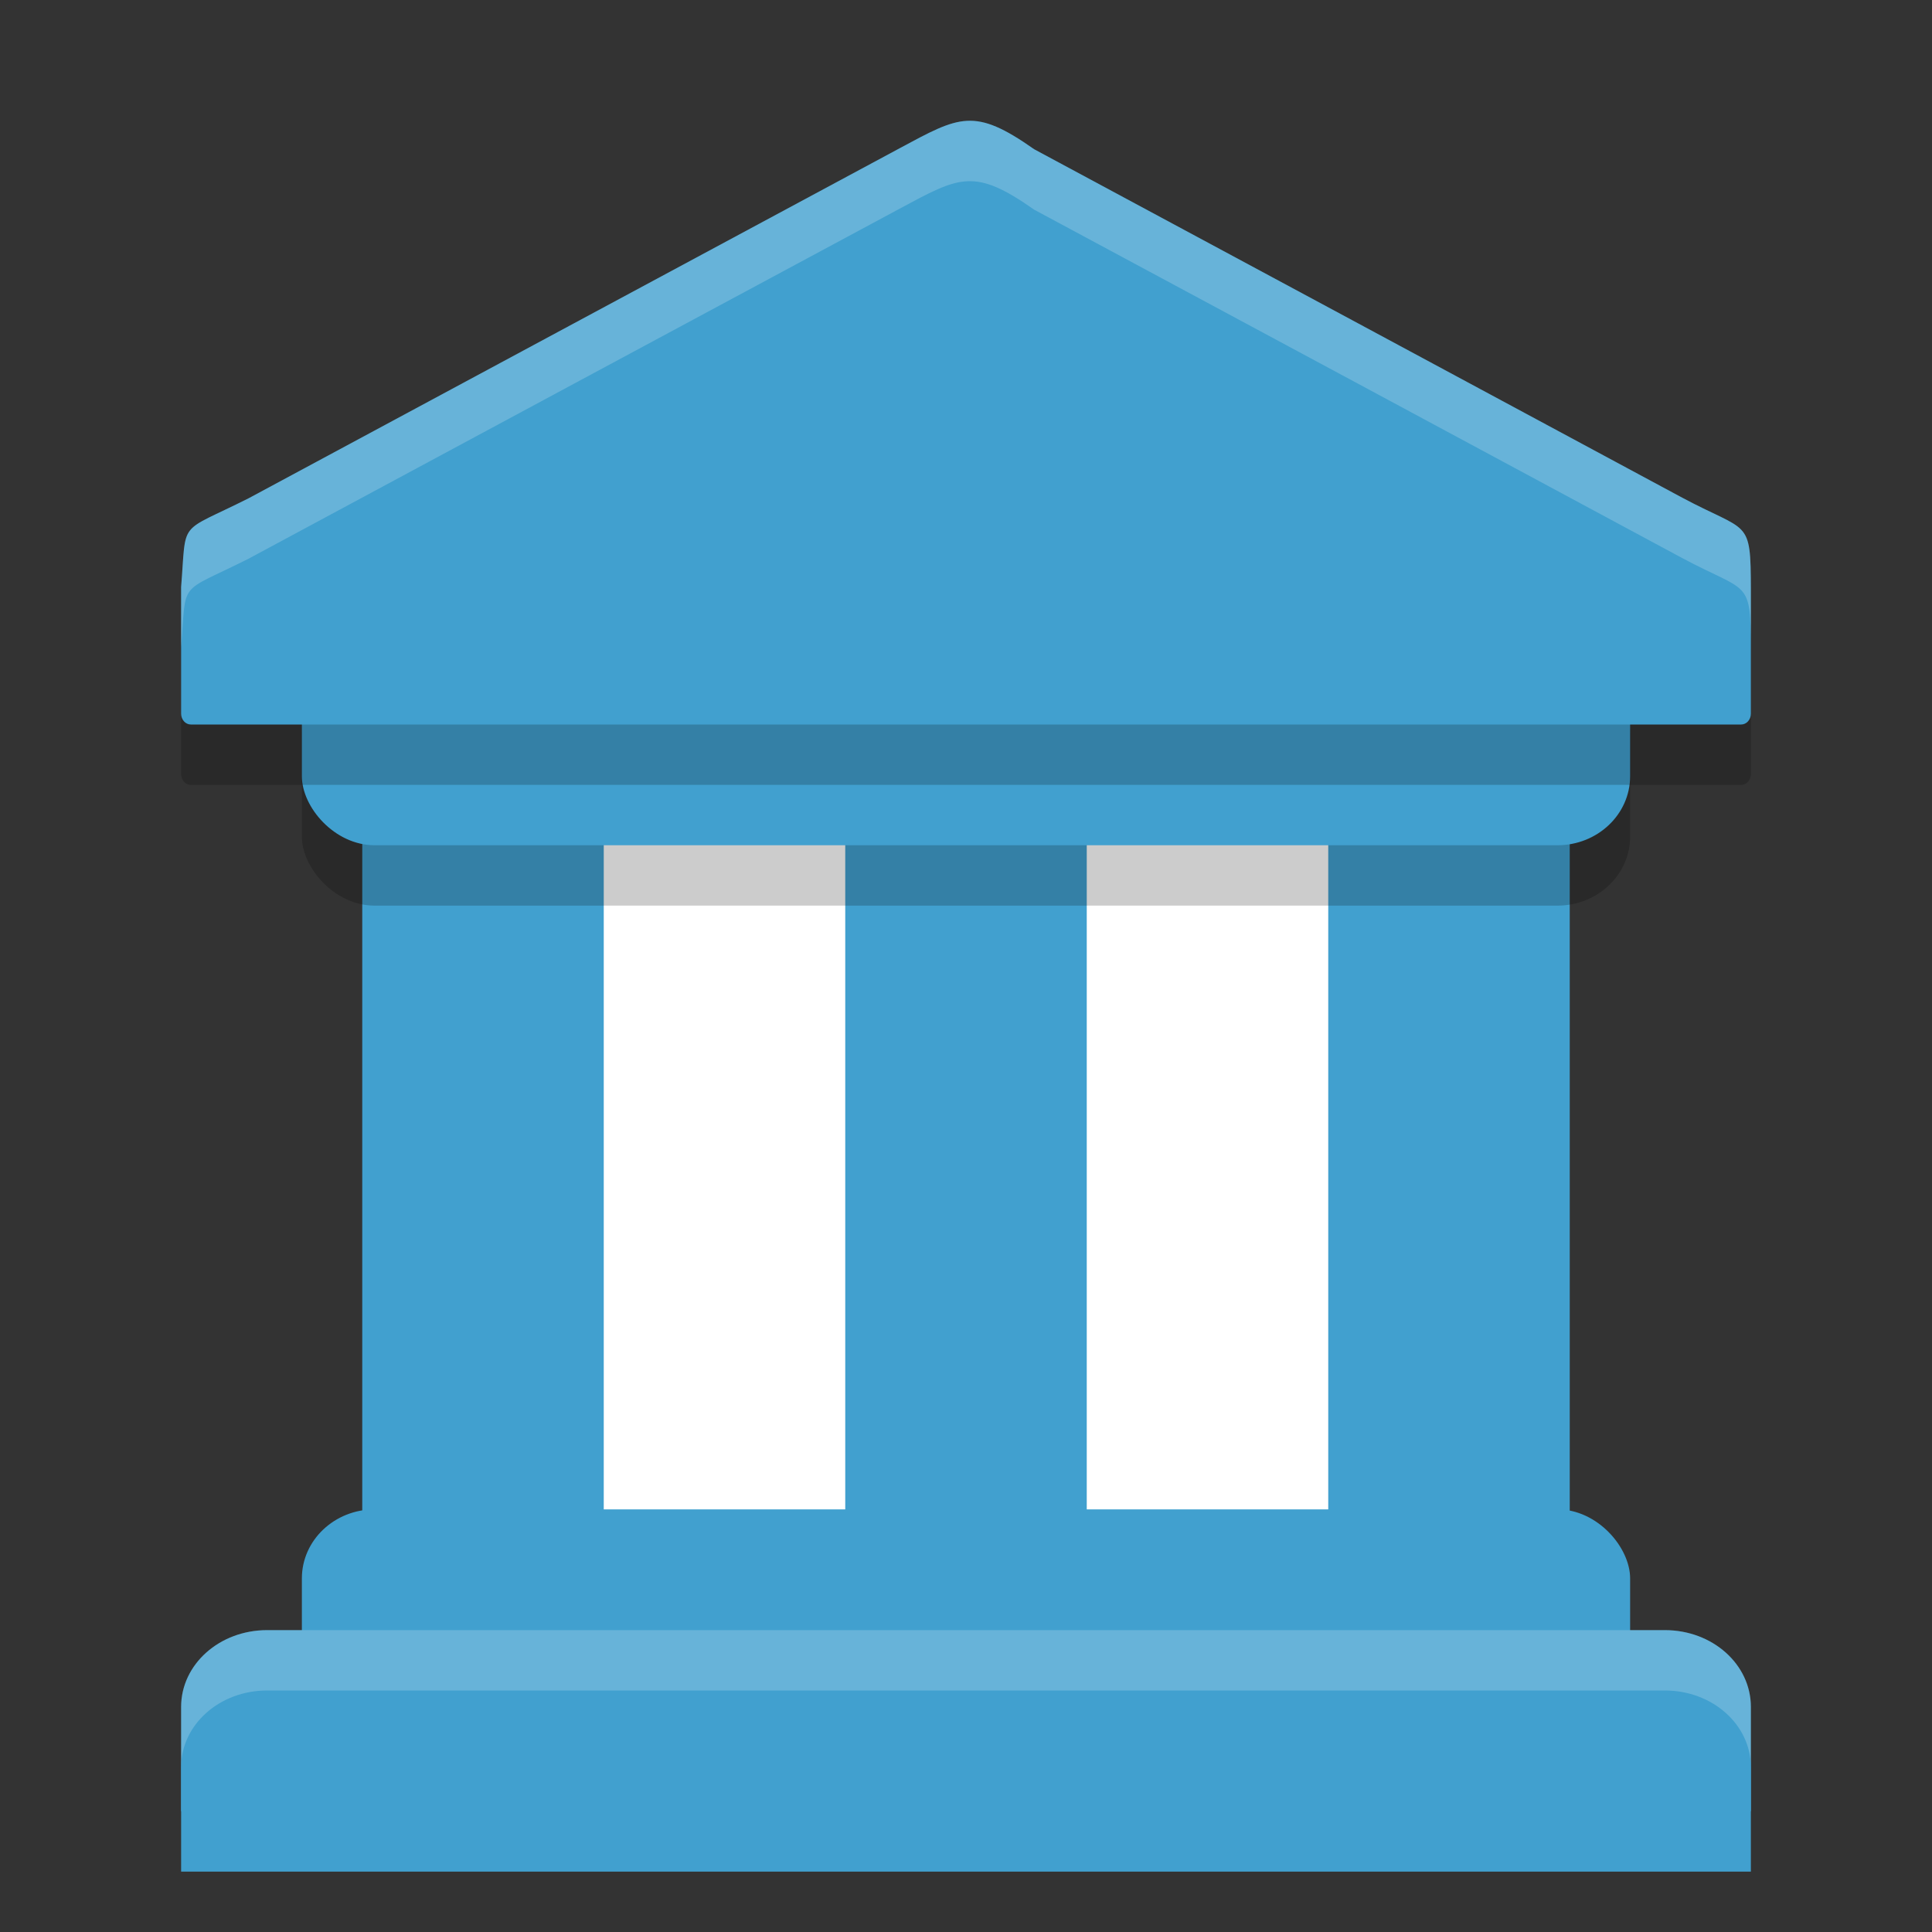 <?xml version="1.0" encoding="UTF-8" standalone="no"?>
<svg
   xmlns:dc="http://purl.org/dc/elements/1.1/"
   xmlns:cc="http://creativecommons.org/ns#"
   xmlns:rdf="http://www.w3.org/1999/02/22-rdf-syntax-ns#"
   xmlns:svg="http://www.w3.org/2000/svg"
   xmlns="http://www.w3.org/2000/svg"
   xmlns:sodipodi="http://sodipodi.sourceforge.net/DTD/sodipodi-0.dtd"
   xmlns:inkscape="http://www.inkscape.org/namespaces/inkscape"
   width="32"
   height="32"
   version="1"
   id="svg28"
   sodipodi:docname="institution.svg"
   inkscape:version="0.92.5 (2060ec1f9f, 2020-04-08)">
  <rect width="100%" height="100%" fill="#333333" stroke="none"/>
  <defs
     id="defs32" />
  <sodipodi:namedview
     pagecolor="#ffffff"
     bordercolor="#5cadd6"
     borderopacity="1"
     objecttolerance="10"
     gridtolerance="10"
     guidetolerance="10"
     inkscape:pageopacity="0"
     inkscape:pageshadow="2"
     inkscape:window-width="783"
     inkscape:window-height="480"
     id="namedview30"
     showgrid="false"
     inkscape:zoom="7.375"
     inkscape:cx="12.776447"
     inkscape:cy="21.114364"
     inkscape:window-x="0"
     inkscape:window-y="28"
     inkscape:window-maximized="0"
     inkscape:current-layer="svg28" />
  <rect
     style="fill:#ffffff;fill-opacity:1"
     width="17"
     height="18"
     x="8"
     y="10"
     id="rect2" />
  <rect
     style="fill:#41a0cf;fill-opacity:1"
     width="4"
     height="13"
     x="6"
     y="13"
     id="rect4" />
  <rect
     style="fill:#41a0cf;fill-opacity:1"
     width="4"
     height="13"
     x="22"
     y="13"
     id="rect6" />
  <rect
     style="fill:#41a0cf;fill-opacity:1"
     width="4"
     height="13"
     x="14"
     y="13"
     id="rect8" />
  <rect
     style="fill:#41a0cf;fill-opacity:1"
     width="22"
     height="4"
     x="5"
     y="25"
     rx="1.205"
     ry="1.143"
     id="rect10" />
  <rect
     style="opacity:0.2"
     width="22"
     height="4"
     x="5"
     y="11"
     rx="1.205"
     ry="1.143"
     id="rect12" />
  <rect
     style="fill:#41a0cf;fill-opacity:1"
     width="22"
     height="4"
     x="5"
     y="10"
     rx="1.205"
     ry="1.143"
     id="rect14" />
  <path
     style="opacity:0.2;fill-rule:evenodd"
     d="M 14.9,3.456 9.5,6.359 4.118,9.253 C 2.933,9.85 3.092,9.581 3,10.724 v 2.096 C 3,12.92 3.072,13 3.161,13 H 28.839 C 28.928,13 29,12.92 29,12.821 V 10.771 C 28.997,9.565 28.968,9.837 27.838,9.23 L 22.5,6.359 17.13,3.472 C 16.136,2.773 15.895,2.921 14.9,3.456 Z"
     id="path16" />
  <path
     style="fill:#41a0cf;fill-rule:evenodd;fill-opacity:1"
     d="M 14.9,2.456 9.5,5.359 4.118,8.253 C 2.933,8.85 3.092,8.581 3,9.724 V 11.821 C 3,11.92 3.072,12 3.161,12 H 28.839 C 28.928,12 29,11.92 29,11.821 V 9.771 C 28.997,8.565 28.968,8.837 27.838,8.23 L 22.5,5.359 17.13,2.472 C 16.136,1.773 15.895,1.921 14.9,2.456 Z"
     id="path18" />
  <path
     style="opacity:1;fill-rule:evenodd;fill:#41a0cf;fill-opacity:1"
     d="M 4.425,28 C 3.635,28 3,28.567 3,29.272 V 31 H 29 V 29.272 C 29,28.567 28.365,28 27.575,28 Z"
     id="path20" />
  <path
     style="fill:#41a0cf;fill-rule:evenodd;fill-opacity:1"
     d="M 4.425,27 C 3.635,27 3,27.567 3,28.272 V 30 H 29 V 28.272 C 29,27.567 28.365,27 27.575,27 Z"
     id="path22" />
  <path
     style="fill:#ffffff;fill-rule:evenodd;opacity:0.2"
     d="M 16.016 2.002 C 15.707 2.018 15.398 2.189 14.9 2.457 L 9.5 5.359 L 4.117 8.254 C 2.932 8.851 3.092 8.581 3 9.725 L 3 10.725 C 3.092 9.581 2.932 9.851 4.117 9.254 L 9.5 6.359 L 14.9 3.457 C 15.896 2.922 16.135 2.774 17.129 3.473 L 22.5 6.359 L 27.838 9.23 C 28.967 9.838 28.997 9.565 29 10.771 L 29 9.771 C 28.997 8.565 28.967 8.838 27.838 8.23 L 22.5 5.359 L 17.129 2.473 C 16.632 2.123 16.324 1.985 16.016 2.002 z"
     id="path24" />
  <path
     style="fill:#ffffff;fill-rule:evenodd;opacity:0.2"
     d="M 4.424 27 C 3.635 27 3 27.567 3 28.271 L 3 29.271 C 3 28.567 3.635 28 4.424 28 L 27.576 28 C 28.365 28 29 28.567 29 29.271 L 29 28.271 C 29 27.567 28.365 27 27.576 27 L 4.424 27 z"
     id="path26" />
</svg>
